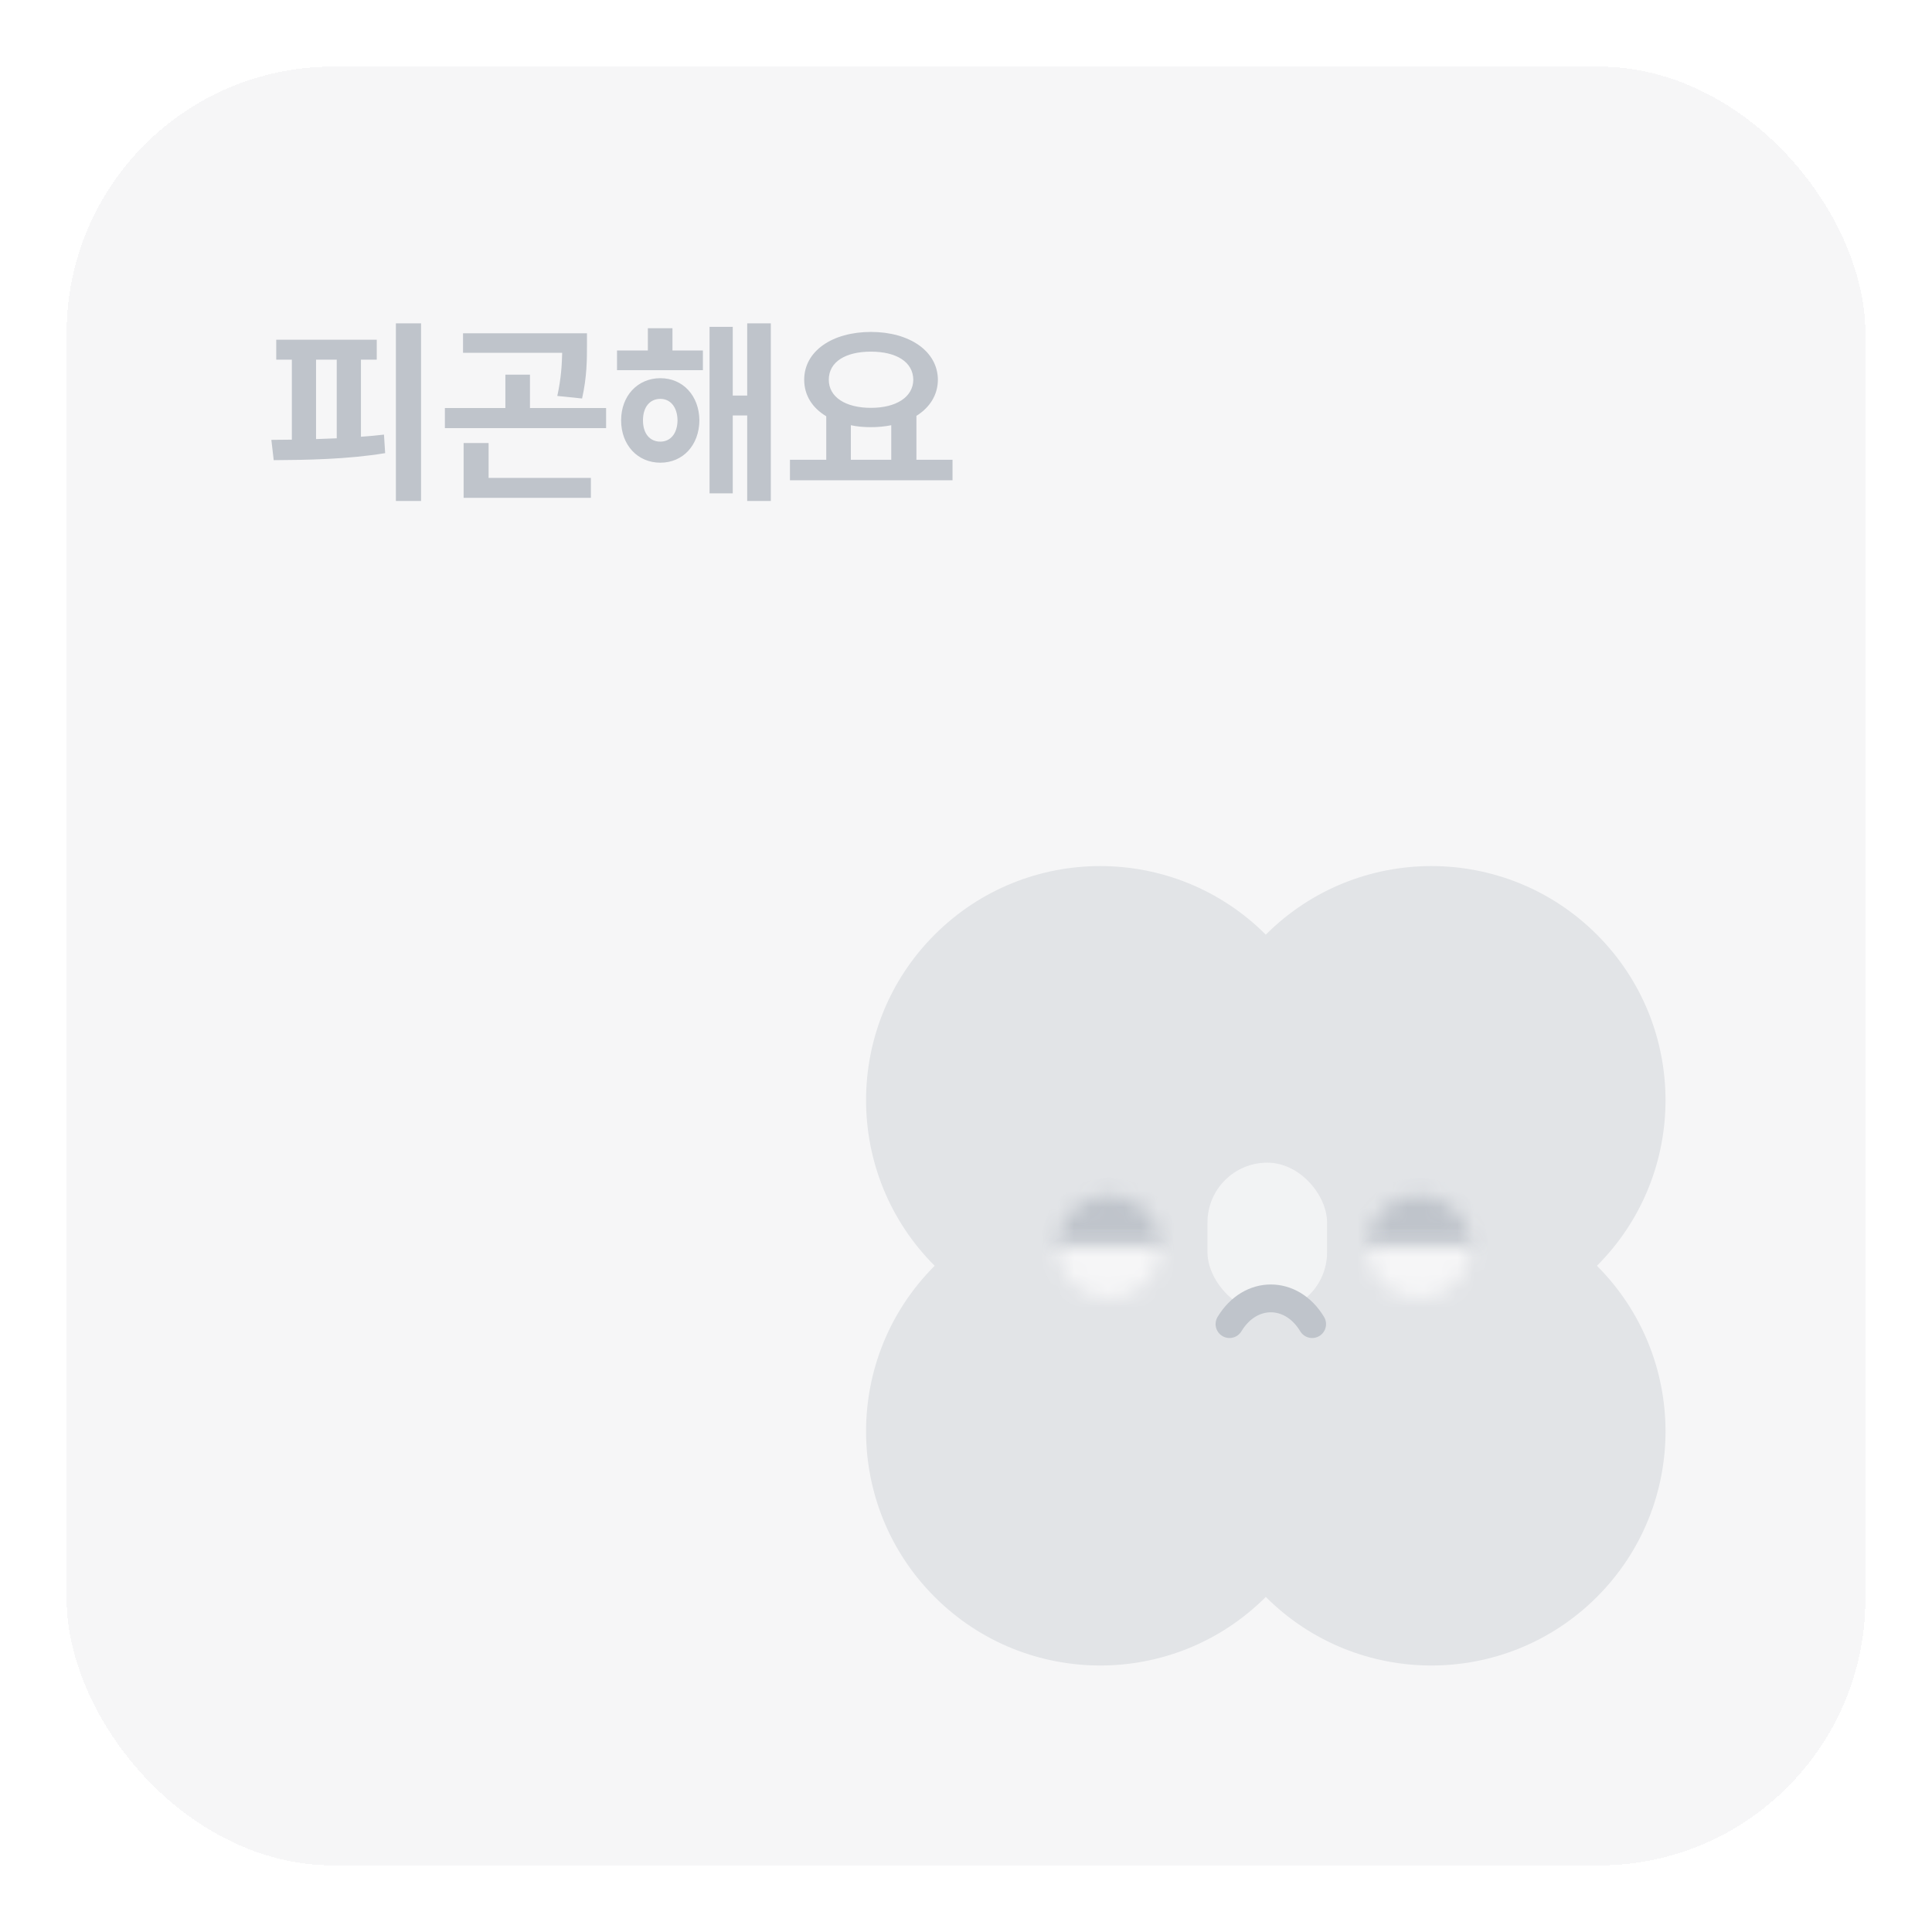 <svg width="116" height="116" viewBox="0 0 116 116" fill="none" xmlns="http://www.w3.org/2000/svg">
<g filter="url(#filter0_d_788_4299)">
<rect x="4" y="4" width="108" height="108" rx="16" fill="#F6F6F7" shape-rendering="crispEdges"/>
<path d="M25.281 19.414V30.078H23.77V19.414H25.281ZM22.621 20.398V21.594H21.672V26.223C22.141 26.193 22.604 26.146 23.055 26.094L23.125 27.207C20.852 27.582 18.391 27.617 16.434 27.629L16.293 26.41L17.523 26.398V21.594H16.586V20.398H22.621ZM18.977 26.363L20.219 26.316V21.594H18.977V26.363ZM35.242 20.012V20.762C35.242 21.582 35.242 22.613 34.949 23.926L33.461 23.773C33.695 22.701 33.736 21.898 33.754 21.184H27.801V20.012H35.242ZM36.391 24.5V25.707H26.711V24.5H30.344V22.496H31.82V24.5H36.391ZM35.477 28.695V29.891H27.836V26.598H29.336V28.695H35.477ZM42.203 21.043V22.227H37.047V21.043H38.898V19.707H40.375V21.043H42.203ZM39.648 22.707C41.008 22.707 41.98 23.762 41.992 25.238C41.98 26.727 41.008 27.781 39.648 27.781C38.289 27.781 37.293 26.727 37.293 25.238C37.293 23.762 38.289 22.707 39.648 22.707ZM39.648 23.949C39.027 23.949 38.605 24.43 38.605 25.238C38.605 26.047 39.027 26.516 39.648 26.516C40.246 26.516 40.668 26.047 40.68 25.238C40.668 24.43 40.246 23.949 39.648 23.949ZM46.281 19.414V30.078H44.863V24.945H43.996V29.621H42.602V19.625H43.996V23.75H44.863V19.414H46.281ZM57.191 27.605V28.836H47.43V27.605H49.609V24.992C48.783 24.5 48.285 23.744 48.285 22.801C48.285 21.078 49.973 19.93 52.293 19.93C54.602 19.93 56.301 21.078 56.312 22.801C56.307 23.721 55.82 24.471 55.023 24.969V27.605H57.191ZM52.293 21.113C50.77 21.113 49.762 21.723 49.762 22.801C49.762 23.844 50.77 24.488 52.293 24.488C53.805 24.488 54.824 23.844 54.836 22.801C54.824 21.723 53.805 21.113 52.293 21.113ZM51.086 27.605H53.512V25.531C53.131 25.607 52.721 25.648 52.293 25.648C51.865 25.648 51.461 25.613 51.086 25.531V27.605Z" fill="#BFC4CB"/>
<g clip-path="url(#clip0_788_4299)">
<path fill-rule="evenodd" clip-rule="evenodd" d="M76 95.882C81.49 101.372 90.392 101.372 95.882 95.882C101.373 90.392 101.373 81.49 95.882 76C101.373 70.51 101.373 61.608 95.882 56.118C90.392 50.627 81.49 50.627 76 56.118C70.51 50.627 61.608 50.627 56.118 56.118C50.627 61.608 50.627 70.51 56.118 76C50.627 81.49 50.627 90.392 56.118 95.882C61.608 101.372 70.51 101.372 76 95.882Z" fill="#E2E4E7"/>
<rect opacity="0.8" x="72.499" y="69.807" width="7.18" height="8.975" rx="3.59" fill="#F6F6F7"/>
<path d="M73.821 79.501C75.061 77.442 77.543 77.442 78.783 79.501" stroke="#BFC4CB" stroke-width="1.67" stroke-linecap="round"/>
<mask id="path-6-inside-1_788_4299" fill="white">
<path d="M88.295 74.855C88.295 74.032 87.968 73.243 87.387 72.661C86.805 72.08 86.016 71.753 85.193 71.753C84.371 71.753 83.582 72.08 83 72.661C82.419 73.243 82.092 74.032 82.092 74.855L85.193 74.855H88.295Z"/>
</mask>
<path d="M88.295 74.855C88.295 74.032 87.968 73.243 87.387 72.661C86.805 72.08 86.016 71.753 85.193 71.753C84.371 71.753 83.582 72.08 83 72.661C82.419 73.243 82.092 74.032 82.092 74.855L85.193 74.855H88.295Z" fill="#BFC4CB" stroke="#BFC4CB" stroke-width="2.087" mask="url(#path-6-inside-1_788_4299)"/>
<mask id="path-7-inside-2_788_4299" fill="white">
<path d="M88.295 74.855C88.295 75.677 87.968 76.466 87.386 77.048C86.805 77.63 86.016 77.957 85.193 77.957C84.371 77.957 83.582 77.63 83 77.048C82.418 76.466 82.092 75.677 82.092 74.855L85.193 74.855H88.295Z"/>
</mask>
<path d="M88.295 74.855C88.295 75.677 87.968 76.466 87.386 77.048C86.805 77.63 86.016 77.957 85.193 77.957C84.371 77.957 83.582 77.63 83 77.048C82.418 76.466 82.092 75.677 82.092 74.855L85.193 74.855H88.295Z" fill="#F6F6F7" stroke="#F6F6F7" stroke-width="2.087" mask="url(#path-7-inside-2_788_4299)"/>
<mask id="path-8-inside-3_788_4299" fill="white">
<path d="M69.685 74.855C69.685 74.032 69.359 73.243 68.777 72.661C68.195 72.08 67.406 71.753 66.584 71.753C65.761 71.753 64.972 72.08 64.391 72.661C63.809 73.243 63.482 74.032 63.482 74.855L66.584 74.855H69.685Z"/>
</mask>
<path d="M69.685 74.855C69.685 74.032 69.359 73.243 68.777 72.661C68.195 72.08 67.406 71.753 66.584 71.753C65.761 71.753 64.972 72.08 64.391 72.661C63.809 73.243 63.482 74.032 63.482 74.855L66.584 74.855H69.685Z" fill="#BFC4CB" stroke="#BFC4CB" stroke-width="2.087" mask="url(#path-8-inside-3_788_4299)"/>
<mask id="path-9-inside-4_788_4299" fill="white">
<path d="M69.685 74.855C69.685 75.677 69.359 76.466 68.777 77.048C68.195 77.63 67.406 77.957 66.584 77.957C65.761 77.957 64.972 77.63 64.391 77.048C63.809 76.466 63.482 75.677 63.482 74.855L66.584 74.855H69.685Z"/>
</mask>
<path d="M69.685 74.855C69.685 75.677 69.359 76.466 68.777 77.048C68.195 77.63 67.406 77.957 66.584 77.957C65.761 77.957 64.972 77.63 64.391 77.048C63.809 76.466 63.482 75.677 63.482 74.855L66.584 74.855H69.685Z" fill="#F6F6F7" stroke="#F6F6F7" stroke-width="2.087" mask="url(#path-9-inside-4_788_4299)"/>
</g>
</g>
<defs>
<filter id="filter0_d_788_4299" x="0" y="0" width="116" height="116" filterUnits="userSpaceOnUse" color-interpolation-filters="sRGB">
<feFlood flood-opacity="0" result="BackgroundImageFix"/>
<feColorMatrix in="SourceAlpha" type="matrix" values="0 0 0 0 0 0 0 0 0 0 0 0 0 0 0 0 0 0 127 0" result="hardAlpha"/>
<feOffset/>
<feGaussianBlur stdDeviation="2"/>
<feComposite in2="hardAlpha" operator="out"/>
<feColorMatrix type="matrix" values="0 0 0 0 0 0 0 0 0 0 0 0 0 0 0 0 0 0 0.02 0"/>
<feBlend mode="normal" in2="BackgroundImageFix" result="effect1_dropShadow_788_4299"/>
<feBlend mode="normal" in="SourceGraphic" in2="effect1_dropShadow_788_4299" result="shape"/>
</filter>
<clipPath id="clip0_788_4299">
<rect width="48" height="48" fill="white" transform="translate(52 52)"/>
</clipPath>
</defs>
</svg>
